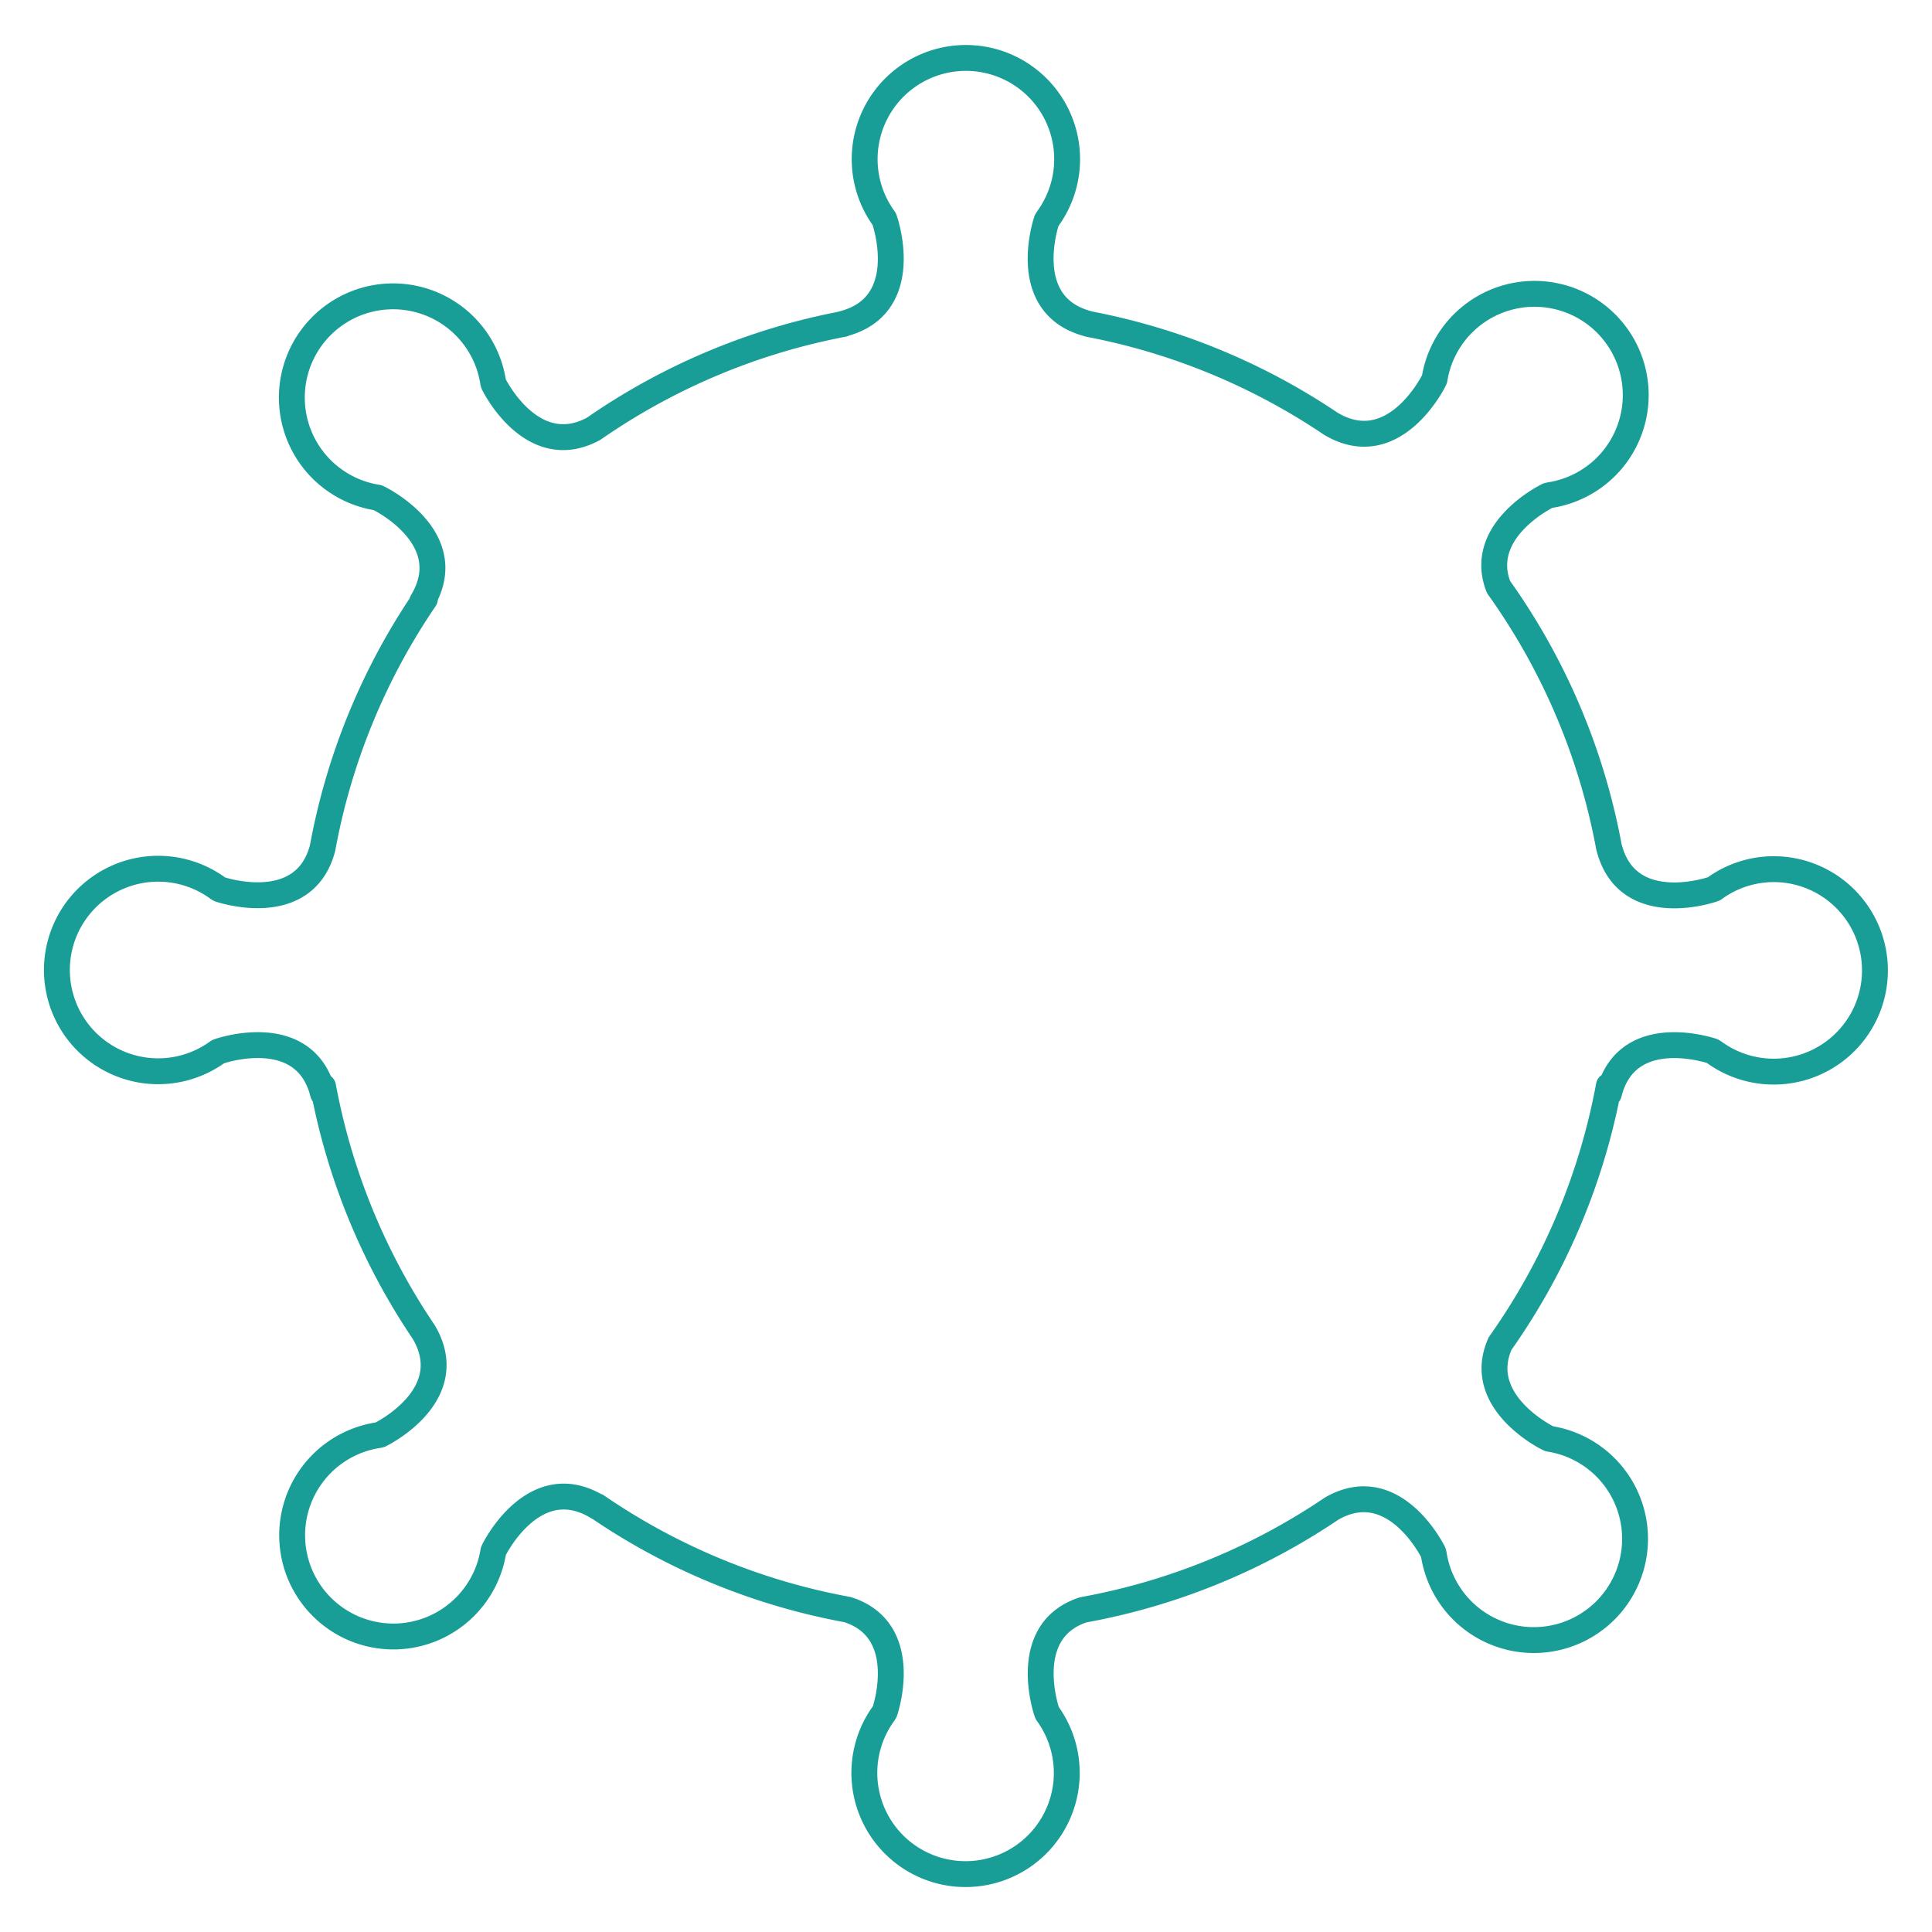 <svg id="Capa_1" data-name="Capa 1" xmlns="http://www.w3.org/2000/svg" viewBox="0 0 717.38 717.38"><defs><style>.cls-1{fill:none;stroke:#199e97;stroke-linecap:round;stroke-linejoin:round;stroke-width:9.61px;}</style></defs><path class="cls-1" d="M658.65,322.73A37.42,37.42,0,0,0,636.47,330l-.62.23s-31.73,11-38.42-15.77v.07a241.33,241.33,0,0,0-41-96.56c-8.3-21.12,18.29-33.93,18.29-33.93l.71-.18a37.59,37.59,0,1,0-42.77-43.08l-.29.6s-14.75,30-38.27,15.93a241.52,241.52,0,0,0-89.89-37h.19c-26.73-6.68-15.77-38.41-15.77-38.41l.37-.62a37.59,37.59,0,1,0-60.7,0l.22.62s11,31.73-15.77,38.41h.34a241.46,241.46,0,0,0-92.65,38.89c-23,12.52-37.16-16.65-37.16-16.65l-.18-.7a37.59,37.59,0,1,0-42.92,42.92l.6.29s30.18,14.68,16,38.31l1-1a241.3,241.3,0,0,0-38,92.54C112.91,341,81.55,330.2,81.55,330.2l-.63-.38a37.6,37.6,0,1,0,0,60.71l.63-.23s31.72-11,38.41,15.77v-2.63a241.31,241.31,0,0,0,37.42,91.22c13.82,23.57-16.25,38.07-16.25,38.07l-.71.17A37.59,37.59,0,1,0,183.19,576l.28-.6s14.79-30.13,38.37-15.87l-.29-.29a241.55,241.55,0,0,0,93.11,38.42c24.3,7.69,13.88,37.86,13.88,37.86l-.37.63a37.58,37.58,0,1,0,60.71,0l-.23-.62s-10.34-30,13.6-37.78a241.54,241.54,0,0,0,92.28-37.63c23.26-13.27,37.68,16.35,37.68,16.35l.18.71a37.59,37.59,0,1,0,42.93-42.93l-.6-.28S547.32,520.6,557,498.89a241.47,241.47,0,0,0,40.4-95.74v2.92c6.69-26.73,38.42-15.77,38.42-15.77l.62.38a37.59,37.59,0,1,0,22.18-67.95Z"/></svg>